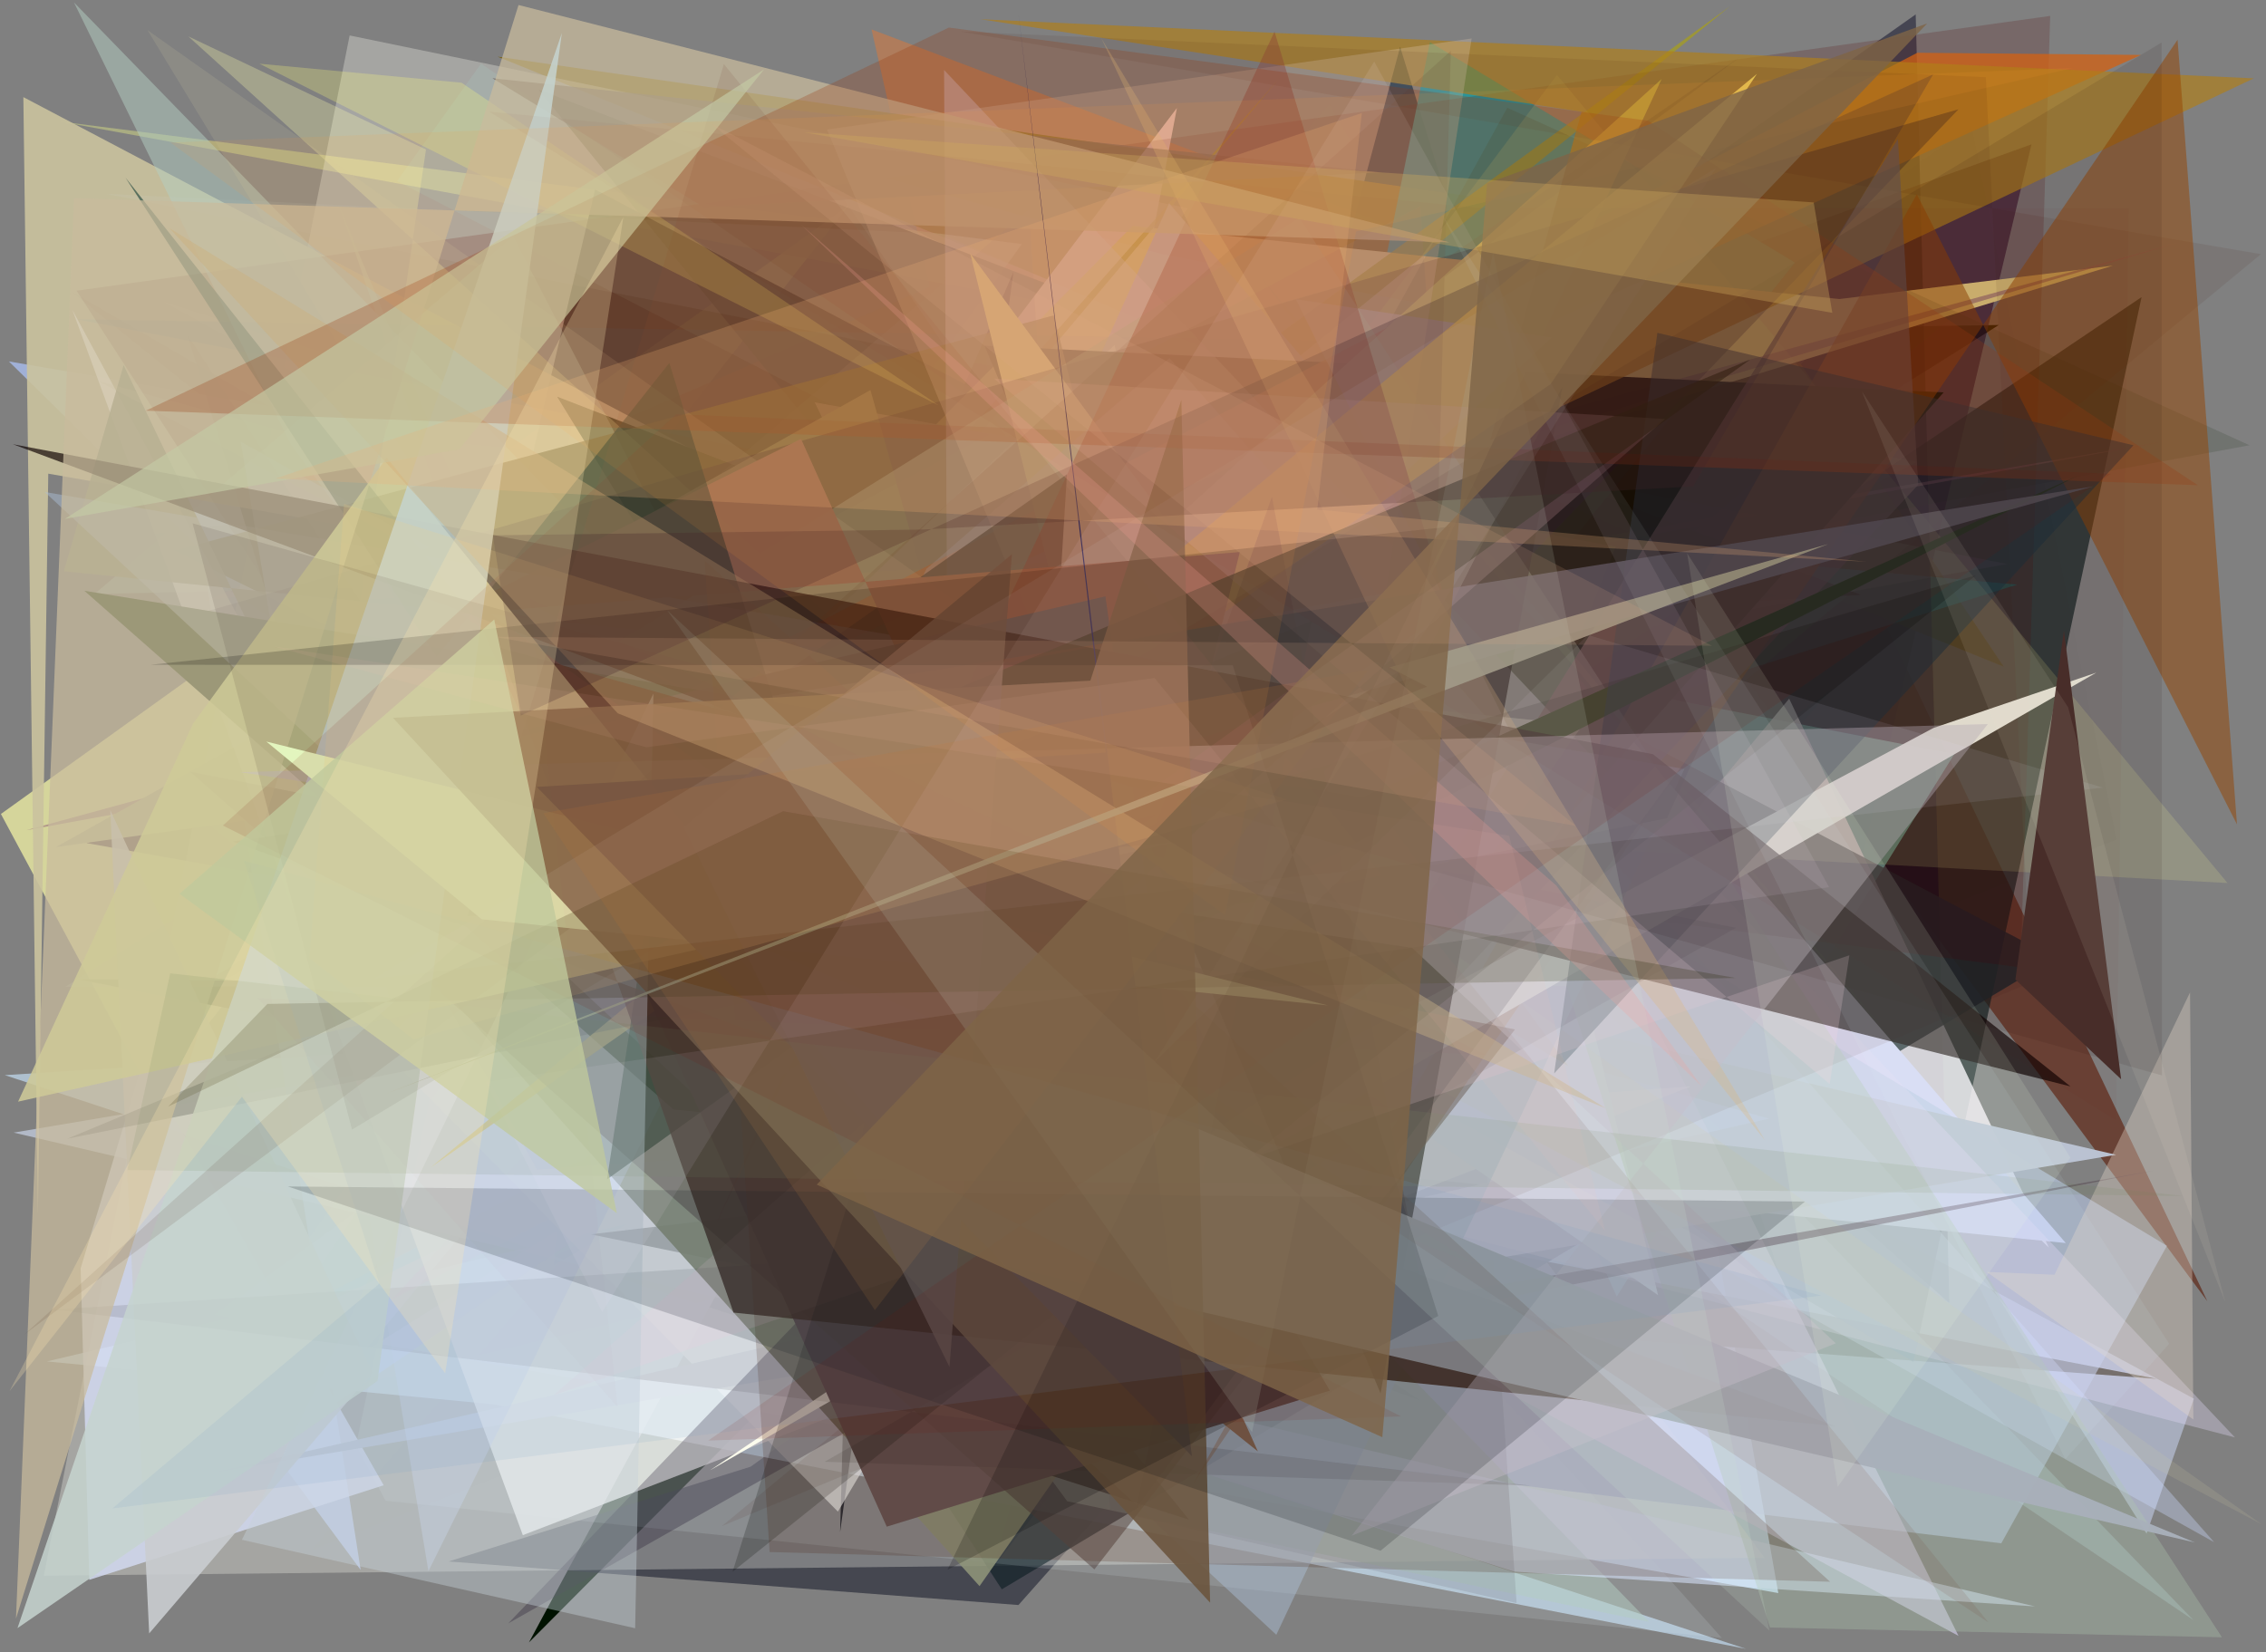 <?xml version="1.0" encoding="utf-8" standalone="no"?>
<!DOCTYPE svg PUBLIC "-//W3C//DTD SVG 1.1//EN"
  "http://www.w3.org/Graphics/SVG/1.1/DTD/svg11.dtd">
<svg xmlns:xlink="http://www.w3.org/1999/xlink" width="452.16pt" height="329.76pt" viewBox="0 0 452.16 329.76" xmlns="http://www.w3.org/2000/svg" version="1.1">
 <defs>
  <style type="text/css">*{stroke-linejoin: round; stroke-linecap: butt}</style>
 </defs>
 <g id="figure_1">
  <g id="patch_1">
   <path d="M 0 329.76 
L 452.16 329.76 
L 452.16 0 
L 0 0 
z
" style="fill: #ffffff"/>
  </g>
  <g id="axes_1">
   <g id="patch_2">
    <path d="M 0 329.76 
L 0 0 
L 452.16 0 
L 452.16 329.76 
z
" clip-path="url(#p62ace7174e)" style="fill: #808080"/>
   </g>
   <g id="patch_3">
    <path d="M 314.169 87.936 
L 130.448 98.758 
L 143.835 188.531 
L 42.94 262.368 
L 354.845 317.955 
z
" clip-path="url(#p62ace7174e)" style="fill: #c9e3f9; fill-opacity: 0.882"/>
   </g>
   <g id="patch_4">
    <path d="M 289.606 152.782 
L 56.178 264.346 
L 116.593 173.958 
L 110.56 252.431 
z
" clip-path="url(#p62ace7174e)" style="fill: #1bcfbf; fill-opacity: 0.672"/>
   </g>
   <g id="patch_5">
    <path d="M 412.679 275.384 
L 265.31 20.819 
L 88.254 219.067 
z
" clip-path="url(#p62ace7174e)" style="fill: #82ca98; fill-opacity: 0.019"/>
   </g>
   <g id="patch_6">
    <path d="M 23.174 206.664 
L 337.963 44.121 
L 440.461 259.71 
L 284.692 49.627 
z
" clip-path="url(#p62ace7174e)" style="fill: #643628; fill-opacity: 0.837"/>
   </g>
   <g id="patch_7">
    <path d="M 169.287 41.036 
L 0.181 162.459 
L 30.365 218.693 
z
" clip-path="url(#p62ace7174e)" style="fill: #ffffa9; fill-opacity: 0.671"/>
   </g>
   <g id="patch_8">
    <path d="M 356.612 259.583 
L 279.384 9.363 
L 198.492 312.438 
L 284.191 202.282 
z
" clip-path="url(#p62ace7174e)" style="fill: #002343"/>
   </g>
   <g id="patch_9">
    <path d="M 218.543 229.786 
L 102.719 279.47 
L 277.219 66.199 
L 240.521 31.3 
L 218.543 229.786 
z
" clip-path="url(#p62ace7174e)" style="fill: none"/>
   </g>
   <g id="patch_10">
    <path d="M 206.663 179.641 
L 148.324 248.317 
L 87.535 104.818 
L 274.274 233.568 
z
" clip-path="url(#p62ace7174e)" style="fill: #38383e; fill-opacity: 0.086"/>
   </g>
   <g id="patch_11">
    <path d="M 398.848 64.866 
L 72.693 269.758 
L 254.725 50.797 
L 105.55 327.795 
L 366.603 65.376 
z
" clip-path="url(#p62ace7174e)" style="fill: #001200"/>
   </g>
   <g id="patch_12">
    <path d="M 196.677 52.484 
L 40.85 119.976 
L 356.769 75.077 
L 173.906 5.871 
L 229.307 250.232 
z
" clip-path="url(#p62ace7174e)" style="fill: #e57832; fill-opacity: 0.463"/>
   </g>
   <g id="patch_13">
    <path d="M 89.497 311.649 
L 149.781 292.729 
L 365.483 137.601 
L 203.221 320.34 
z
" clip-path="url(#p62ace7174e)" style="fill: #000618; fill-opacity: 0.462"/>
   </g>
   <g id="patch_14">
    <path d="M 269.086 288.486 
L 224.403 141.768 
L 111.904 196.091 
L 269.086 288.486 
z
" clip-path="url(#p62ace7174e)" style="fill: none"/>
   </g>
   <g id="patch_15">
    <path d="M 140.326 236.363 
L 394.636 198.602 
L 44.199 282.814 
z
" clip-path="url(#p62ace7174e)" style="fill: #c1a87d; fill-opacity: 0.089"/>
   </g>
   <g id="patch_16">
    <path d="M 357.823 228.979 
L 17.267 168.273 
L 405.359 28.821 
z
" clip-path="url(#p62ace7174e)" style="fill: #381d38; fill-opacity: 0.667"/>
   </g>
   <g id="patch_17">
    <path d="M 182.688 169.271 
L 61.969 309.537 
L 422.341 167.561 
L 393.379 25.342 
z
" clip-path="url(#p62ace7174e)" style="fill: #2d0014; fill-opacity: 0.012"/>
   </g>
   <g id="patch_18">
    <path d="M 399.801 133.04 
L 99.29 11.314 
L 341.554 46.114 
z
" clip-path="url(#p62ace7174e)" style="fill: #79600c; fill-opacity: 0.937"/>
   </g>
   <g id="patch_19">
    <path d="M 437.772 279.157 
L 32.181 60.042 
L 334.771 157.024 
L 428.33 306.079 
z
" clip-path="url(#p62ace7174e)" style="fill: #cad4f2; fill-opacity: 0.527"/>
   </g>
   <g id="patch_20">
    <path d="M 198.955 257.981 
L 218.166 203.663 
L 262.449 197.521 
L 15.425 195.455 
L 430.371 275.194 
z
" clip-path="url(#p62ace7174e)" style="fill: #322811"/>
   </g>
   <g id="patch_21">
    <path d="M 11.773 24.228 
L 382.564 92.18 
L 46.71 267.979 
L 203.871 48.718 
z
" clip-path="url(#p62ace7174e)" style="fill: #c0c683; fill-opacity: 0.633"/>
   </g>
   <g id="patch_22">
    <path d="M 402.516 116.676 
L 58.176 85.42 
L 129.568 202.545 
z
" clip-path="url(#p62ace7174e)" style="fill: #27fffd; fill-opacity: 0.766"/>
   </g>
   <g id="patch_23">
    <path d="M 348.405 329.084 
L 98.595 280.307 
L 9.354 271.724 
L 340.64 193.253 
L 0.955 214.581 
z
" clip-path="url(#p62ace7174e)" style="fill: #bcd3e7; fill-opacity: 0.765"/>
   </g>
   <g id="patch_24">
    <path d="M 107.436 17.858 
L 371.281 118.719 
L 197.768 129.094 
z
" clip-path="url(#p62ace7174e)" style="fill: #00140c; fill-opacity: 0.752"/>
   </g>
   <g id="patch_25">
    <path d="M 381.815 271.808 
L 14.148 58.119 
L 203.327 210.286 
L 427.332 59.297 
z
" clip-path="url(#p62ace7174e)" style="fill: #102120; fill-opacity: 0.691"/>
   </g>
   <g id="patch_26">
    <path d="M 234.841 21.557 
L 196.76 71.796 
L 226.598 267.659 
L 194.699 232.295 
z
" clip-path="url(#p62ace7174e)" style="fill: #ffdcdd; fill-opacity: 0.989"/>
   </g>
   <g id="patch_27">
    <path d="M 1.771 72.136 
L 296.796 122.825 
L 53.917 288.959 
L 71.964 313.328 
L 40.253 109.986 
z
" clip-path="url(#p62ace7174e)" style="fill: #acc2f9; fill-opacity: 0.724"/>
   </g>
   <g id="patch_28">
    <path d="M 8.738 314.486 
L 69.766 7.075 
L 236.988 41.572 
L 196.921 100.104 
L 352.111 310.927 
z
" clip-path="url(#p62ace7174e)" style="fill: #fffff5; fill-opacity: 0.293"/>
   </g>
   <g id="patch_29">
    <path d="M 224.487 114.212 
L 382.26 2.874 
L 388.984 260.1 
z
" clip-path="url(#p62ace7174e)" style="fill: #00001d; fill-opacity: 0.46"/>
   </g>
   <g id="patch_30">
    <path d="M 202.226 54.3 
L 167.636 305.778 
L 172.583 122.641 
z
" clip-path="url(#p62ace7174e)" style="fill: #040913; fill-opacity: 0.95"/>
   </g>
   <g id="patch_31">
    <path d="M 389.967 150.508 
L 322.603 258.768 
L 262.905 125.885 
z
" clip-path="url(#p62ace7174e)" style="fill: #72e6d2; fill-opacity: 0.554"/>
   </g>
   <g id="patch_32">
    <path d="M 329.958 172.06 
L 357.014 139.445 
L 408.831 249.006 
z
" clip-path="url(#p62ace7174e)" style="fill: #f9f2fa; fill-opacity: 0.81"/>
   </g>
   <g id="patch_33">
    <path d="M 248.576 189.09 
L 358.159 52.413 
L 285.325 8.414 
z
" clip-path="url(#p62ace7174e)" style="fill: #00a4bb; fill-opacity: 0.892"/>
   </g>
   <g id="patch_34">
    <path d="M 37.372 66.754 
L 79.407 204.351 
L 118.751 37.838 
L 410.081 191.22 
L 199.899 317.208 
z
" clip-path="url(#p62ace7174e)" style="fill: #1b292e; fill-opacity: 0.825"/>
   </g>
   <g id="patch_35">
    <path d="M 391.052 61.972 
L 176.661 240.428 
L 283.398 279.531 
L 29.415 106.668 
z
" clip-path="url(#p62ace7174e)" style="fill: #003405; fill-opacity: 0.068"/>
   </g>
   <g id="patch_36">
    <path d="M 81.593 190.898 
L 226.008 45.089 
L 367.03 59.682 
L 421.588 53.021 
L 295.822 91.402 
z
" clip-path="url(#p62ace7174e)" style="fill: #fff297"/>
   </g>
   <g id="patch_37">
    <path d="M 97.966 202.369 
L 345.225 1.241 
L 130.007 157.708 
L 255.249 15.671 
z
" clip-path="url(#p62ace7174e)" style="fill: #b2a700; fill-opacity: 0.565"/>
   </g>
   <g id="patch_38">
    <path d="M 233.277 40.559 
L 151.219 222.017 
L 412.213 248.094 
z
" clip-path="url(#p62ace7174e)" style="fill: #d6d7f6"/>
   </g>
   <g id="patch_39">
    <path d="M 430.898 88.286 
L 5.238 165.703 
L 434.53 48.455 
L 127.302 139.546 
z
" clip-path="url(#p62ace7174e)" style="fill: #97687e; fill-opacity: 0.553"/>
   </g>
   <g id="patch_40">
    <path d="M 71.048 288.441 
L 76.942 299.526 
L 343.579 326.911 
L 328.799 310.38 
L 115.327 79.153 
z
" clip-path="url(#p62ace7174e)" style="fill: #eafdff; fill-opacity: 0.129"/>
   </g>
   <g id="patch_41">
    <path d="M 437.685 323.356 
L 176.976 147.273 
L 234.542 256.757 
L 240.136 118.541 
z
" clip-path="url(#p62ace7174e)" style="fill: #caf6ff; fill-opacity: 0.23"/>
   </g>
   <g id="patch_42">
    <path d="M 225.02 286.998 
L 222.587 122.138 
L 432.396 248.649 
L 399.337 308.022 
z
" clip-path="url(#p62ace7174e)" style="fill: #b8c7e6; fill-opacity: 0.586"/>
   </g>
   <g id="patch_43">
    <path d="M 215.675 130.565 
L 9.632 94.536 
L 7.565 242.364 
L 4.66 19.382 
z
" clip-path="url(#p62ace7174e)" style="fill: #cac29e; fill-opacity: 0.905"/>
   </g>
   <g id="patch_44">
    <path d="M 15.167 63.696 
L 349.684 128.159 
L 149.176 234.456 
L 287.606 68.363 
z
" clip-path="url(#p62ace7174e)" style="fill: #057fc3; fill-opacity: 0.091"/>
   </g>
   <g id="patch_45">
    <path d="M 95.995 12.702 
L 288.063 143.898 
L 79.227 36.136 
z
" clip-path="url(#p62ace7174e)" style="fill: #a8fff0; fill-opacity: 0.092"/>
   </g>
   <g id="patch_46">
    <path d="M 12.783 293.548 
L 92.775 64.453 
L 263.032 17.627 
L 73.562 140.567 
L 12.783 293.548 
z
" clip-path="url(#p62ace7174e)" style="fill: none"/>
   </g>
   <g id="patch_47">
    <path d="M 15.279 58.018 
L 409.094 3.179 
L 403.181 193.085 
L 75.571 151.16 
z
" clip-path="url(#p62ace7174e)" style="fill: #500200; fill-opacity: 0.189"/>
   </g>
   <g id="patch_48">
    <path d="M 322.431 109.051 
L 257.336 273.921 
L 162.565 80.299 
z
" clip-path="url(#p62ace7174e)" style="fill: #a58f95; fill-opacity: 0.973"/>
   </g>
   <g id="patch_49">
    <path d="M 291.391 131.855 
L 354.599 118.995 
L 187.939 46.691 
L 21.294 38.709 
L 400.533 112.575 
z
" clip-path="url(#p62ace7174e)" style="fill: #d2e9ee; fill-opacity: 0.067"/>
   </g>
   <g id="patch_50">
    <path d="M 223.79 63.604 
L 435.993 195.099 
L 349.514 311.794 
L 223.79 63.604 
z
" clip-path="url(#p62ace7174e)" style="fill: none"/>
   </g>
   <g id="patch_51">
    <path d="M 14.756 0.478 
L 329.09 323.725 
L 212.952 299.625 
L 57.991 88.643 
z
" clip-path="url(#p62ace7174e)" style="fill: #b3cdc1; fill-opacity: 0.502"/>
   </g>
   <g id="patch_52">
    <path d="M 231.99 50.758 
L 302.569 64.263 
L 200.844 87.103 
L 162.84 31.644 
z
" clip-path="url(#p62ace7174e)" style="fill: #ccffff; fill-opacity: 0.076"/>
   </g>
   <g id="patch_53">
    <path d="M 275.204 34.405 
L 140.357 41.317 
L 98.271 15.623 
z
" clip-path="url(#p62ace7174e)" style="fill: #61514e; fill-opacity: 0.714"/>
   </g>
   <g id="patch_54">
    <path d="M 224.002 176.796 
L 34.112 158.431 
L 210.157 302.001 
L 154.713 257.087 
z
" clip-path="url(#p62ace7174e)" style="fill: #9dbf8a; fill-opacity: 0.412"/>
   </g>
   <g id="patch_55">
    <path d="M 167.394 170.646 
L 156.286 96.612 
L 111.163 79.167 
z
" clip-path="url(#p62ace7174e)" style="fill: #000c00"/>
   </g>
   <g id="patch_56">
    <path d="M 199.04 234.504 
L 320.201 226.158 
L 104.045 116.601 
L 18.866 118.562 
L 102.399 47.11 
z
" clip-path="url(#p62ace7174e)" style="fill: #c6f7eb; fill-opacity: 0.24"/>
   </g>
   <g id="patch_57">
    <path d="M 192.246 144.018 
L 11.207 169.044 
L 173.689 77.842 
z
" clip-path="url(#p62ace7174e)" style="fill: #bbba8d"/>
   </g>
   <g id="patch_58">
    <path d="M 275.576 195.203 
L 111.217 168.677 
L 67.747 41.268 
L 169.931 287.48 
z
" clip-path="url(#p62ace7174e)" style="fill: #b6c1a4; fill-opacity: 0.462"/>
   </g>
   <g id="patch_59">
    <path d="M 406.07 320.618 
L 302.105 313.658 
L 224.628 289.086 
L 261.885 182.342 
L 2.719 226.052 
z
" clip-path="url(#p62ace7174e)" style="fill: #dae6ff; fill-opacity: 0.557"/>
   </g>
   <g id="patch_60">
    <path d="M 16.094 253.143 
L 28.448 212.14 
L 76.559 296.435 
L 17.814 315.316 
z
" clip-path="url(#p62ace7174e)" style="fill: #d3dbf1; fill-opacity: 0.823"/>
   </g>
   <g id="patch_61">
    <path d="M 199.943 126.649 
L 78.352 259.271 
L 217.779 188.196 
z
" clip-path="url(#p62ace7174e)" style="fill: #f388e4; fill-opacity: 0.134"/>
   </g>
   <g id="patch_62">
    <path d="M 247.849 166.091 
L 222.387 68.852 
L 75.559 208.839 
L 167.193 301.696 
z
" clip-path="url(#p62ace7174e)" style="fill: #fdffff; fill-opacity: 0.653"/>
   </g>
   <g id="patch_63">
    <path d="M 283.407 41.143 
L 302.626 319.947 
L 221.523 301.452 
L 205.333 41.817 
L 80.476 148.585 
z
" clip-path="url(#p62ace7174e)" style="fill: #6f6f7d; fill-opacity: 0.207"/>
   </g>
   <g id="patch_64">
    <path d="M 240.331 190.824 
L 310.409 106.672 
L 71.827 119.819 
L 85.003 29.838 
L 37.572 7.258 
z
" clip-path="url(#p62ace7174e)" style="fill: #ffffae; fill-opacity: 0.28"/>
   </g>
   <g id="patch_65">
    <path d="M 353.009 223.262 
L 167.004 171.041 
L 422.248 230.479 
L 42.16 293.988 
z
" clip-path="url(#p62ace7174e)" style="fill: #bbc3d3; fill-opacity: 0.984"/>
   </g>
   <g id="patch_66">
    <path d="M 444.484 176.239 
L 310.676 14.924 
L 199.953 163.112 
z
" clip-path="url(#p62ace7174e)" style="fill: #ffff92; fill-opacity: 0.151"/>
   </g>
   <g id="patch_67">
    <path d="M 220.3 267.467 
L 117.888 246.353 
L 262.997 229.218 
L 196.464 68.992 
L 387.837 78.315 
z
" clip-path="url(#p62ace7174e)" style="fill: #000902; fill-opacity: 0.942"/>
   </g>
   <g id="patch_68">
    <path d="M 210.271 62.946 
L 34.838 109.89 
L 248.79 215.921 
z
" clip-path="url(#p62ace7174e)" style="fill: #625c2b; fill-opacity: 0.684"/>
   </g>
   <g id="patch_69">
    <path d="M 337.4 216.832 
L 104.324 306.394 
L 14.45 61.871 
L 107.152 233.436 
z
" clip-path="url(#p62ace7174e)" style="fill: #fffffd; fill-opacity: 0.765"/>
   </g>
   <g id="patch_70">
    <path d="M 382.593 10.53 
L 68.409 173.446 
L 427.216 10.964 
z
" clip-path="url(#p62ace7174e)" style="fill: #d26012; fill-opacity: 0.75"/>
   </g>
   <g id="patch_71">
    <path d="M 242.774 126.881 
L 300.764 21.497 
L 448.868 88.869 
z
" clip-path="url(#p62ace7174e)" style="fill: #0e250d; fill-opacity: 0.143"/>
   </g>
   <g id="patch_72">
    <path d="M 251.724 55.461 
L 377.923 208.013 
L 278.992 91.782 
z
" clip-path="url(#p62ace7174e)" style="fill: #95ab4b; fill-opacity: 0.071"/>
   </g>
   <g id="patch_73">
    <path d="M 80.37 188.471 
L 24.664 72.877 
L 12.739 114.02 
L 315.789 144.708 
L 195.456 316.573 
z
" clip-path="url(#p62ace7174e)" style="fill: #8e9479; fill-opacity: 0.888"/>
   </g>
   <g id="patch_74">
    <path d="M 148.766 132.22 
L 304.613 188.312 
L 311.954 180.395 
L 330.85 258.49 
z
" clip-path="url(#p62ace7174e)" style="fill: #e1ffff"/>
   </g>
   <g id="patch_75">
    <path d="M 236.177 221.224 
L 193.614 50.585 
L 312.964 212.808 
L 193.603 140.604 
L 331.564 15.76 
z
" clip-path="url(#p62ace7174e)" style="fill: #e0dc7b; fill-opacity: 0.999"/>
   </g>
   <g id="patch_76">
    <path d="M 449.717 15.641 
L 297.36 87.843 
L 315.576 22.299 
L 195.683 3.843 
z
" clip-path="url(#p62ace7174e)" style="fill: #b07f18; fill-opacity: 0.665"/>
   </g>
   <g id="patch_77">
    <path d="M 309.619 67.371 
L 258.594 59.731 
L 390.806 326.5 
L 162.213 203.023 
z
" clip-path="url(#p62ace7174e)" style="fill: #e0dafc; fill-opacity: 0.547"/>
   </g>
   <g id="patch_78">
    <path d="M 441.816 307.801 
L 233.352 71.46 
L 184.867 113.536 
L 85.486 313.586 
L 48.041 88.164 
z
" clip-path="url(#p62ace7174e)" style="fill: #cbdbff; fill-opacity: 0.354"/>
   </g>
   <g id="patch_79">
    <path d="M 445.958 286.884 
L 188.384 13.972 
L 189.511 220.105 
z
" clip-path="url(#p62ace7174e)" style="fill: #e3d8f6; fill-opacity: 0.342"/>
   </g>
   <g id="patch_80">
    <path d="M 22.002 161.685 
L 29.765 326.01 
L 74.294 273.951 
z
" clip-path="url(#p62ace7174e)" style="fill: #cacdd1; fill-opacity: 0.895"/>
   </g>
   <g id="patch_81">
    <path d="M 101.422 323.998 
L 390.799 21.811 
L 33.67 124.185 
L 346.402 185.168 
z
" clip-path="url(#p62ace7174e)" style="fill: #0c001e; fill-opacity: 0.251"/>
   </g>
   <g id="patch_82">
    <path d="M 256.61 247.164 
L 165.036 25.858 
L 293.651 7.679 
z
" clip-path="url(#p62ace7174e)" style="fill: #d7c2ab; fill-opacity: 0.316"/>
   </g>
   <g id="patch_83">
    <path d="M 144.045 304.584 
L 405.221 196.105 
L 396.259 15.415 
L 191.644 6.287 
L 451.142 50.728 
z
" clip-path="url(#p62ace7174e)" style="fill: #3b0c05; fill-opacity: 0.085"/>
   </g>
   <g id="patch_84">
    <path d="M 120.699 159.442 
L 212.906 94.644 
L 200.777 291.643 
L 237.255 303.304 
z
" clip-path="url(#p62ace7174e)" style="fill-opacity: 0.601"/>
   </g>
   <g id="patch_85">
    <path d="M 446.369 164.534 
L 382.487 38.776 
L 238.088 296.126 
L 434.512 7.931 
z
" clip-path="url(#p62ace7174e)" style="fill: #954500; fill-opacity: 0.489"/>
   </g>
   <g id="patch_86">
    <path d="M 443.37 326.777 
L 353.185 324.829 
L 312.619 196.788 
L 13.071 196.919 
L 259.275 43.502 
z
" clip-path="url(#p62ace7174e)" style="fill: #b0c9af; fill-opacity: 0.327"/>
   </g>
   <g id="patch_87">
    <path d="M 378.714 27.718 
L 382.768 96.753 
L 242.286 247.322 
z
" clip-path="url(#p62ace7174e)" style="fill: #634e4d; fill-opacity: 0.643"/>
   </g>
   <g id="patch_88">
    <path d="M 92.091 16.507 
L 51.756 12.715 
L 187.32 80.928 
z
" clip-path="url(#p62ace7174e)" style="fill: #ffff7c; fill-opacity: 0.254"/>
   </g>
   <g id="patch_89">
    <path d="M 414.569 94.951 
L 161.089 223.957 
L 134.377 221.448 
L 16.821 117.907 
L 271.829 159.148 
z
" clip-path="url(#p62ace7174e)" style="fill: #233914"/>
   </g>
   <g id="patch_90">
    <path d="M 29.439 6.025 
L 82.285 93.048 
L 19.594 76.054 
L 451.263 304.216 
z
" clip-path="url(#p62ace7174e)" style="fill: #d2cba4; fill-opacity: 0.154"/>
   </g>
   <g id="patch_91">
    <path d="M 418.286 134.254 
L 385.819 145.287 
L 269.77 207.167 
L 141.67 293.46 
z
" clip-path="url(#p62ace7174e)" style="fill: #ffffef; fill-opacity: 0.955"/>
   </g>
   <g id="patch_92">
    <path d="M 8.926 98.197 
L 254.676 326.279 
L 336.109 153.486 
z
" clip-path="url(#p62ace7174e)" style="fill: #abbfd6; fill-opacity: 0.469"/>
   </g>
   <g id="patch_93">
    <path d="M 85.947 232.996 
L 350.573 14.752 
L 309.438 76.626 
z
" clip-path="url(#p62ace7174e)" style="fill: #fad75a; fill-opacity: 0.743"/>
   </g>
   <g id="patch_94">
    <path d="M 69.471 163.497 
L 294.205 252.342 
L 87.973 120.175 
z
" clip-path="url(#p62ace7174e)" style="fill: #43eb6f; fill-opacity: 0.367"/>
   </g>
   <g id="patch_95">
    <path d="M 251.001 289.684 
L 159.834 87.596 
L 88.928 122.756 
L 247.39 110.183 
L 210.922 257.555 
z
" clip-path="url(#p62ace7174e)" style="fill: #937059; fill-opacity: 0.976"/>
   </g>
   <g id="patch_96">
    <path d="M 429.937 233.607 
L 189.66 280.704 
L 253.797 99.16 
L 284.036 259.081 
z
" clip-path="url(#p62ace7174e)" style="fill: #361c2c; fill-opacity: 0.307"/>
   </g>
   <g id="patch_97">
    <path d="M 228.189 165.831 
L 284.543 130.64 
L 311.751 77.232 
L 275.477 278.086 
z
" clip-path="url(#p62ace7174e)" style="fill-opacity: 0.643"/>
   </g>
   <g id="patch_98">
    <path d="M 133.557 72.446 
L 87.117 131.102 
L 25.05 35.474 
L 184.315 236.64 
z
" clip-path="url(#p62ace7174e)" style="fill: #012f2a; fill-opacity: 0.538"/>
   </g>
   <g id="patch_99">
    <path d="M 330.72 66.432 
L 310.123 214.235 
L 425.709 88.872 
z
" clip-path="url(#p62ace7174e)" style="fill: #193241; fill-opacity: 0.474"/>
   </g>
   <g id="patch_100">
    <path d="M 161.864 317.76 
L 247.057 267.971 
L 111.223 252.87 
L 161.864 317.76 
z
" clip-path="url(#p62ace7174e)" style="fill: none"/>
   </g>
   <g id="patch_101">
    <path d="M 206.843 178.312 
L 169.248 173.393 
L 93.531 119.542 
L 176.943 304.698 
L 265.373 277.546 
z
" clip-path="url(#p62ace7174e)" style="fill: #675657"/>
   </g>
   <g id="patch_102">
    <path d="M 289.035 121.77 
L 254.318 6.298 
L 142.533 245.141 
L 156.01 214.73 
z
" clip-path="url(#p62ace7174e)" style="fill: #8a3b34; fill-opacity: 0.377"/>
   </g>
   <g id="patch_103">
    <path d="M 340.298 146.446 
L 226.792 300.912 
L 261.771 123.866 
L 13.404 227.279 
L 332.62 163.293 
z
" clip-path="url(#p62ace7174e)" style="fill: #000b17; fill-opacity: 0.28"/>
   </g>
   <g id="patch_104">
    <path d="M 133.185 177.118 
L 239.033 249.651 
L 220.578 119.025 
L 88.662 149.268 
L 417.689 97.076 
z
" clip-path="url(#p62ace7174e)" style="fill: #505863; fill-opacity: 0.833"/>
   </g>
   <g id="patch_105">
    <path d="M 10.653 261.38 
L 305.491 296.531 
L 164.554 291.744 
L 243.158 246.487 
z
" clip-path="url(#p62ace7174e)" style="fill: #130000; fill-opacity: 0.104"/>
   </g>
   <g id="patch_106">
    <path d="M 37.944 154.024 
L 302.309 205.456 
L 218.371 313.234 
z
" clip-path="url(#p62ace7174e)" style="fill: #584944; fill-opacity: 0.528"/>
   </g>
   <g id="patch_107">
    <path d="M 2.558 88.66 
L 329.831 150.523 
L 413.133 216.826 
L 209.36 165.657 
z
" clip-path="url(#p62ace7174e)" style="fill: #0d0000; fill-opacity: 0.662"/>
   </g>
   <g id="patch_108">
    <path d="M 365.095 216.355 
L 198.384 75.577 
L 332.235 83.631 
L 110.516 278.433 
L 369.028 190.658 
z
" clip-path="url(#p62ace7174e)" style="fill: #ffd0de; fill-opacity: 0.203"/>
   </g>
   <g id="patch_109">
    <path d="M 132.274 161.835 
L 349.221 71.772 
L 121.12 235.387 
z
" clip-path="url(#p62ace7174e)" style="fill: #001500; fill-opacity: 0.551"/>
   </g>
   <g id="patch_110">
    <path d="M 146.365 261.972 
L 99.749 129.254 
L 172.67 149.916 
L 46.477 167.955 
L 366.314 284.677 
z
" clip-path="url(#p62ace7174e)" style="fill: #372114; fill-opacity: 0.771"/>
   </g>
   <g id="patch_111">
    <path d="M 48.275 307.32 
L 130.387 138.422 
L 126.742 324.975 
z
" clip-path="url(#p62ace7174e)" style="fill: #c6d1d8; fill-opacity: 0.417"/>
   </g>
   <g id="patch_112">
    <path d="M 170.311 236.517 
L 180.816 177.141 
L 394.285 114.818 
L 146.181 313.695 
z
" clip-path="url(#p62ace7174e)" style="fill: #000602; fill-opacity: 0.205"/>
   </g>
   <g id="patch_113">
    <path d="M 142.309 185.17 
L 200.506 252.693 
L 437.964 307.854 
z
" clip-path="url(#p62ace7174e)" style="fill: #a9b0ba; fill-opacity: 0.966"/>
   </g>
   <g id="patch_114">
    <path d="M 396.443 253.865 
L 437.66 283.301 
L 437.003 198.07 
L 409.97 254.419 
z
" clip-path="url(#p62ace7174e)" style="fill: #e3d7c8; fill-opacity: 0.366"/>
   </g>
   <g id="patch_115">
    <path d="M 14.749 39.565 
L 3.19 323.051 
L 103.467 0.999 
L 289.242 48.375 
z
" clip-path="url(#p62ace7174e)" style="fill: #c8bb9d; fill-opacity: 0.733"/>
   </g>
   <g id="patch_116">
    <path d="M 365.183 315.695 
L 153.569 309.764 
L 140.624 111.869 
z
" clip-path="url(#p62ace7174e)" style="fill: #4a200c; fill-opacity: 0.196"/>
   </g>
   <g id="patch_117">
    <path d="M 77.361 157.749 
L 226.724 50.841 
L 344.532 298.918 
L 321.275 315.978 
L 77.361 157.749 
z
" clip-path="url(#p62ace7174e)" style="fill: none"/>
   </g>
   <g id="patch_118">
    <path d="M 145.515 175.76 
L 77.165 91.355 
L 38.532 144.408 
L 3.607 219.873 
L 234.307 168.139 
z
" clip-path="url(#p62ace7174e)" style="fill: #cfca98; fill-opacity: 0.86"/>
   </g>
   <g id="patch_119">
    <path d="M 112.115 6.584 
L 3.487 324.948 
L 75.327 275.619 
z
" clip-path="url(#p62ace7174e)" style="fill: #c6d4cf; fill-opacity: 0.849"/>
   </g>
   <g id="patch_120">
    <path d="M 180.144 180.74 
L 396.791 323.826 
L 144.444 12.786 
L 93.287 182.816 
z
" clip-path="url(#p62ace7174e)" style="fill: #794938; fill-opacity: 0.131"/>
   </g>
   <g id="patch_121">
    <path d="M 269.703 306.51 
L 366.32 268.108 
L 281.779 189.189 
L 47.89 154.11 
L 396.65 144.517 
z
" clip-path="url(#p62ace7174e)" style="fill: #c7becb; fill-opacity: 0.392"/>
   </g>
   <g id="patch_122">
    <path d="M 70.241 225.444 
L 431.329 8.479 
L 431.392 214.631 
L 38.429 104.449 
z
" clip-path="url(#p62ace7174e)" style="fill: #170000; fill-opacity: 0.092"/>
   </g>
   <g id="patch_123">
    <path d="M 347.387 11.245 
L 159.815 139.901 
L 286.53 116.451 
L 289.507 10.152 
L 4.822 266.367 
z
" clip-path="url(#p62ace7174e)" style="fill: #52301b; fill-opacity: 0.119"/>
   </g>
   <g id="patch_124">
    <path d="M 96.123 183.478 
L 53.145 148.003 
L 264.973 200.663 
z
" clip-path="url(#p62ace7174e)" style="fill: #e3f5be"/>
   </g>
   <g id="patch_125">
    <path d="M 203.216 2.713 
L 220.663 150.225 
L 107.109 157.057 
L 237.837 290.645 
z
" clip-path="url(#p62ace7174e)" style="fill: #08145c; fill-opacity: 0.964"/>
   </g>
   <g id="patch_126">
    <path d="M 235.727 79.81 
L 241.472 319.875 
L 78.401 143.261 
L 222.55 135.585 
L 191.489 216.39 
z
" clip-path="url(#p62ace7174e)" style="fill: #6b543c; fill-opacity: 0.872"/>
   </g>
   <g id="patch_127">
    <path d="M 201.926 110.601 
L 189.463 272.822 
L 136.457 165.125 
z
" clip-path="url(#p62ace7174e)" style="fill: #634f45; fill-opacity: 0.865"/>
   </g>
   <g id="patch_128">
    <path d="M 33.777 45.514 
L 123.271 142.365 
L 320.373 221.169 
z
" clip-path="url(#p62ace7174e)" style="fill: #cdae7c; fill-opacity: 0.407"/>
   </g>
   <g id="patch_129">
    <path d="M 296.753 210.595 
L 51.453 199.233 
L 123.226 280.807 
L 105.753 119.484 
z
" clip-path="url(#p62ace7174e)" style="fill: #710e63; fill-opacity: 0.019"/>
   </g>
   <g id="patch_130">
    <path d="M 189.343 5.5 
L 29.091 81.967 
L 438.564 96.847 
L 328.895 24.091 
z
" clip-path="url(#p62ace7174e)" style="fill: #99390f; fill-opacity: 0.266"/>
   </g>
   <g id="patch_131">
    <path d="M 352.2 227.602 
L 219.768 7.635 
L 282.136 140.575 
z
" clip-path="url(#p62ace7174e)" style="fill: #e1b674; fill-opacity: 0.272"/>
   </g>
   <g id="patch_132">
    <path d="M 275.477 309.505 
L 57.439 236.799 
L 360.17 239.809 
z
" clip-path="url(#p62ace7174e)" style="fill: #000b0e; fill-opacity: 0.178"/>
   </g>
   <g id="patch_133">
    <path d="M 25.426 233.52 
L 435.721 238.711 
L 33.963 194.262 
z
" clip-path="url(#p62ace7174e)" style="fill: #708559; fill-opacity: 0.13"/>
   </g>
   <g id="patch_134">
    <path d="M 364.819 108.584 
L 277.245 133.2 
L 284.752 137.044 
L 77.226 218.217 
z
" clip-path="url(#p62ace7174e)" style="fill: #99a087; fill-opacity: 0.896"/>
   </g>
   <g id="patch_135">
    <path d="M 74.936 195.221 
L 342.348 33.59 
L 230.415 211.936 
L 316.837 126.733 
L 419.62 157.196 
z
" clip-path="url(#p62ace7174e)" style="fill: #ebe9ff; fill-opacity: 0.089"/>
   </g>
   <g id="patch_136">
    <path d="M 432.85 268.207 
L 412.121 291.188 
L 287.851 43.027 
z
" clip-path="url(#p62ace7174e)" style="fill: #d0e8f9; fill-opacity: 0.082"/>
   </g>
   <g id="patch_137">
    <path d="M 346.328 195.188 
L 156.251 161.901 
L 33.563 220.855 
L 53.354 200.368 
z
" clip-path="url(#p62ace7174e)" style="fill: #242600; fill-opacity: 0.231"/>
   </g>
   <g id="patch_138">
    <path d="M 61.747 191.276 
L 82.509 207.437 
L 256.715 159.584 
L 68.655 100.576 
z
" clip-path="url(#p62ace7174e)" style="fill: #f5ce7e; fill-opacity: 0.163"/>
   </g>
   <g id="patch_139">
    <path d="M 120.16 261.877 
L 274.212 12.29 
L 364.974 177.063 
L 96.88 215.93 
z
" clip-path="url(#p62ace7174e)" style="fill: #ffe9ff; fill-opacity: 0.092"/>
   </g>
   <g id="patch_140">
    <path d="M 189.061 313.296 
L 286.996 262.645 
L 245.986 132.784 
L 30.032 132.683 
L 289.576 105.084 
z
" clip-path="url(#p62ace7174e)" style="fill-opacity: 0.188"/>
   </g>
   <g id="patch_141">
    <path d="M 97.602 22.272 
L 422.241 223.611 
L 424.788 41.55 
L 295.031 41.466 
z
" clip-path="url(#p62ace7174e)" style="fill: #6b0015; fill-opacity: 0.035"/>
   </g>
   <g id="patch_142">
    <path d="M 174.574 261.49 
L 273.17 133.644 
L 108.4 162.282 
z
" clip-path="url(#p62ace7174e)" style="fill: #c77e34; fill-opacity: 0.144"/>
   </g>
   <g id="patch_143">
    <path d="M 135.617 157.616 
L 32.808 66.422 
L 373.426 107.186 
L 18.615 255.597 
L 135.617 157.616 
z
" clip-path="url(#p62ace7174e)" style="fill: none"/>
   </g>
   <g id="patch_144">
    <path d="M 403.215 184.006 
L 93.303 53.601 
L 103.547 268.709 
L 403.215 184.006 
z
" clip-path="url(#p62ace7174e)" style="fill: none"/>
   </g>
   <g id="patch_145">
    <path d="M 413.134 231.029 
L 366.697 296.753 
L 336.647 110.398 
z
" clip-path="url(#p62ace7174e)" style="fill: #f3ffde; fill-opacity: 0.127"/>
   </g>
   <g id="patch_146">
    <path d="M 91.671 89.673 
L 152.458 13.856 
L 12.955 103.56 
z
" clip-path="url(#p62ace7174e)" style="fill: #c3c9a4; fill-opacity: 0.675"/>
   </g>
   <g id="patch_147">
    <path d="M 133.124 121.791 
L 353.068 325.446 
L 297.947 50.466 
L 249.838 285.841 
z
" clip-path="url(#p62ace7174e)" style="fill: #cde5d0; fill-opacity: 0.16"/>
   </g>
   <g id="patch_148">
    <path d="M 395.179 134.256 
L 56.971 191.221 
L 267.626 5.956 
L 22.561 323.258 
L 278.767 25.485 
L 395.179 134.256 
z
" clip-path="url(#p62ace7174e)" style="fill: none"/>
   </g>
   <g id="patch_149">
    <path d="M 103.902 142.82 
L 385.736 14.856 
L 337.862 97.072 
L 184.183 105.686 
L 98.337 106.843 
z
" clip-path="url(#p62ace7174e)" style="fill: #3d272d; fill-opacity: 0.276"/>
   </g>
   <g id="patch_150">
    <path d="M 48.697 171.793 
L 75.693 256.205 
L 22.423 301.058 
L 363.402 258.576 
z
" clip-path="url(#p62ace7174e)" style="fill: #719fc7; fill-opacity: 0.119"/>
   </g>
   <g id="patch_151">
    <path d="M 141.313 287.519 
L 421.188 94.559 
L 134.957 82.68 
L 44.475 164.763 
L 279.57 282.686 
z
" clip-path="url(#p62ace7174e)" style="fill: #770c08; fill-opacity: 0.104"/>
   </g>
   <g id="patch_152">
    <path d="M 262.851 101.7 
L 372.524 112.12 
L 54.957 95.496 
L 271.741 22.556 
z
" clip-path="url(#p62ace7174e)" style="fill: #eaae79; fill-opacity: 0.236"/>
   </g>
   <g id="patch_153">
    <path d="M 244.47 182.679 
L 274.688 24.829 
L 183.422 66.088 
L 413.634 13.575 
L 33.99 28.444 
z
" clip-path="url(#p62ace7174e)" style="fill: #ff9333; fill-opacity: 0.109"/>
   </g>
   <g id="patch_154">
    <path d="M 98.621 123.64 
L 35.826 178.395 
L 123.087 242.136 
z
" clip-path="url(#p62ace7174e)" style="fill: #c0c99c; fill-opacity: 0.774"/>
   </g>
   <g id="patch_155">
    <path d="M 339.488 216.746 
L 159.857 44.845 
L 310.547 176.732 
z
" clip-path="url(#p62ace7174e)" style="fill: #f6a095; fill-opacity: 0.23"/>
   </g>
   <g id="patch_156">
    <path d="M 54.653 129.026 
L 128.993 149.148 
L 230.379 135.321 
L 320.254 245.638 
L 301.142 166.795 
z
" clip-path="url(#p62ace7174e)" style="fill: #ffc5ae; fill-opacity: 0.075"/>
   </g>
   <g id="patch_157">
    <path d="M 402.154 195.506 
L 411.84 125.858 
L 423.246 215.399 
z
" clip-path="url(#p62ace7174e)" style="fill: #482d29"/>
   </g>
   <g id="patch_158">
    <path d="M 384.549 4.676 
L 162.971 236.435 
L 275.832 286.839 
L 296.741 36.591 
z
" clip-path="url(#p62ace7174e)" style="fill: #7f6547; fill-opacity: 0.806"/>
   </g>
   <g id="patch_159">
    <path d="M 365.62 62.437 
L 160.422 26.414 
L 361.903 40.402 
z
" clip-path="url(#p62ace7174e)" style="fill: #cca95c; fill-opacity: 0.358"/>
   </g>
   <g id="patch_160">
    <path d="M 371.529 78.11 
L 412.672 141.165 
L 444.041 259.907 
z
" clip-path="url(#p62ace7174e)" style="fill: #f1e3d1; fill-opacity: 0.094"/>
   </g>
   <g id="patch_161">
    <path d="M 341.59 128.88 
L 98.707 127.106 
L 314.454 164.836 
L 141.841 24.632 
z
" clip-path="url(#p62ace7174e)" style="fill: #ddaa85; fill-opacity: 0.15"/>
   </g>
   <g id="patch_162">
    <path d="M 88.831 274.084 
L 48.277 218.892 
L 1.894 277.655 
L 124.386 43.3 
z
" clip-path="url(#p62ace7174e)" style="fill: #ffe8b2; fill-opacity: 0.256"/>
   </g>
  </g>
 </g>
 <defs>
  <clipPath id="p62ace7174e">
   <rect x="0" y="0" width="452.16" height="329.76"/>
  </clipPath>
 </defs>
</svg>
